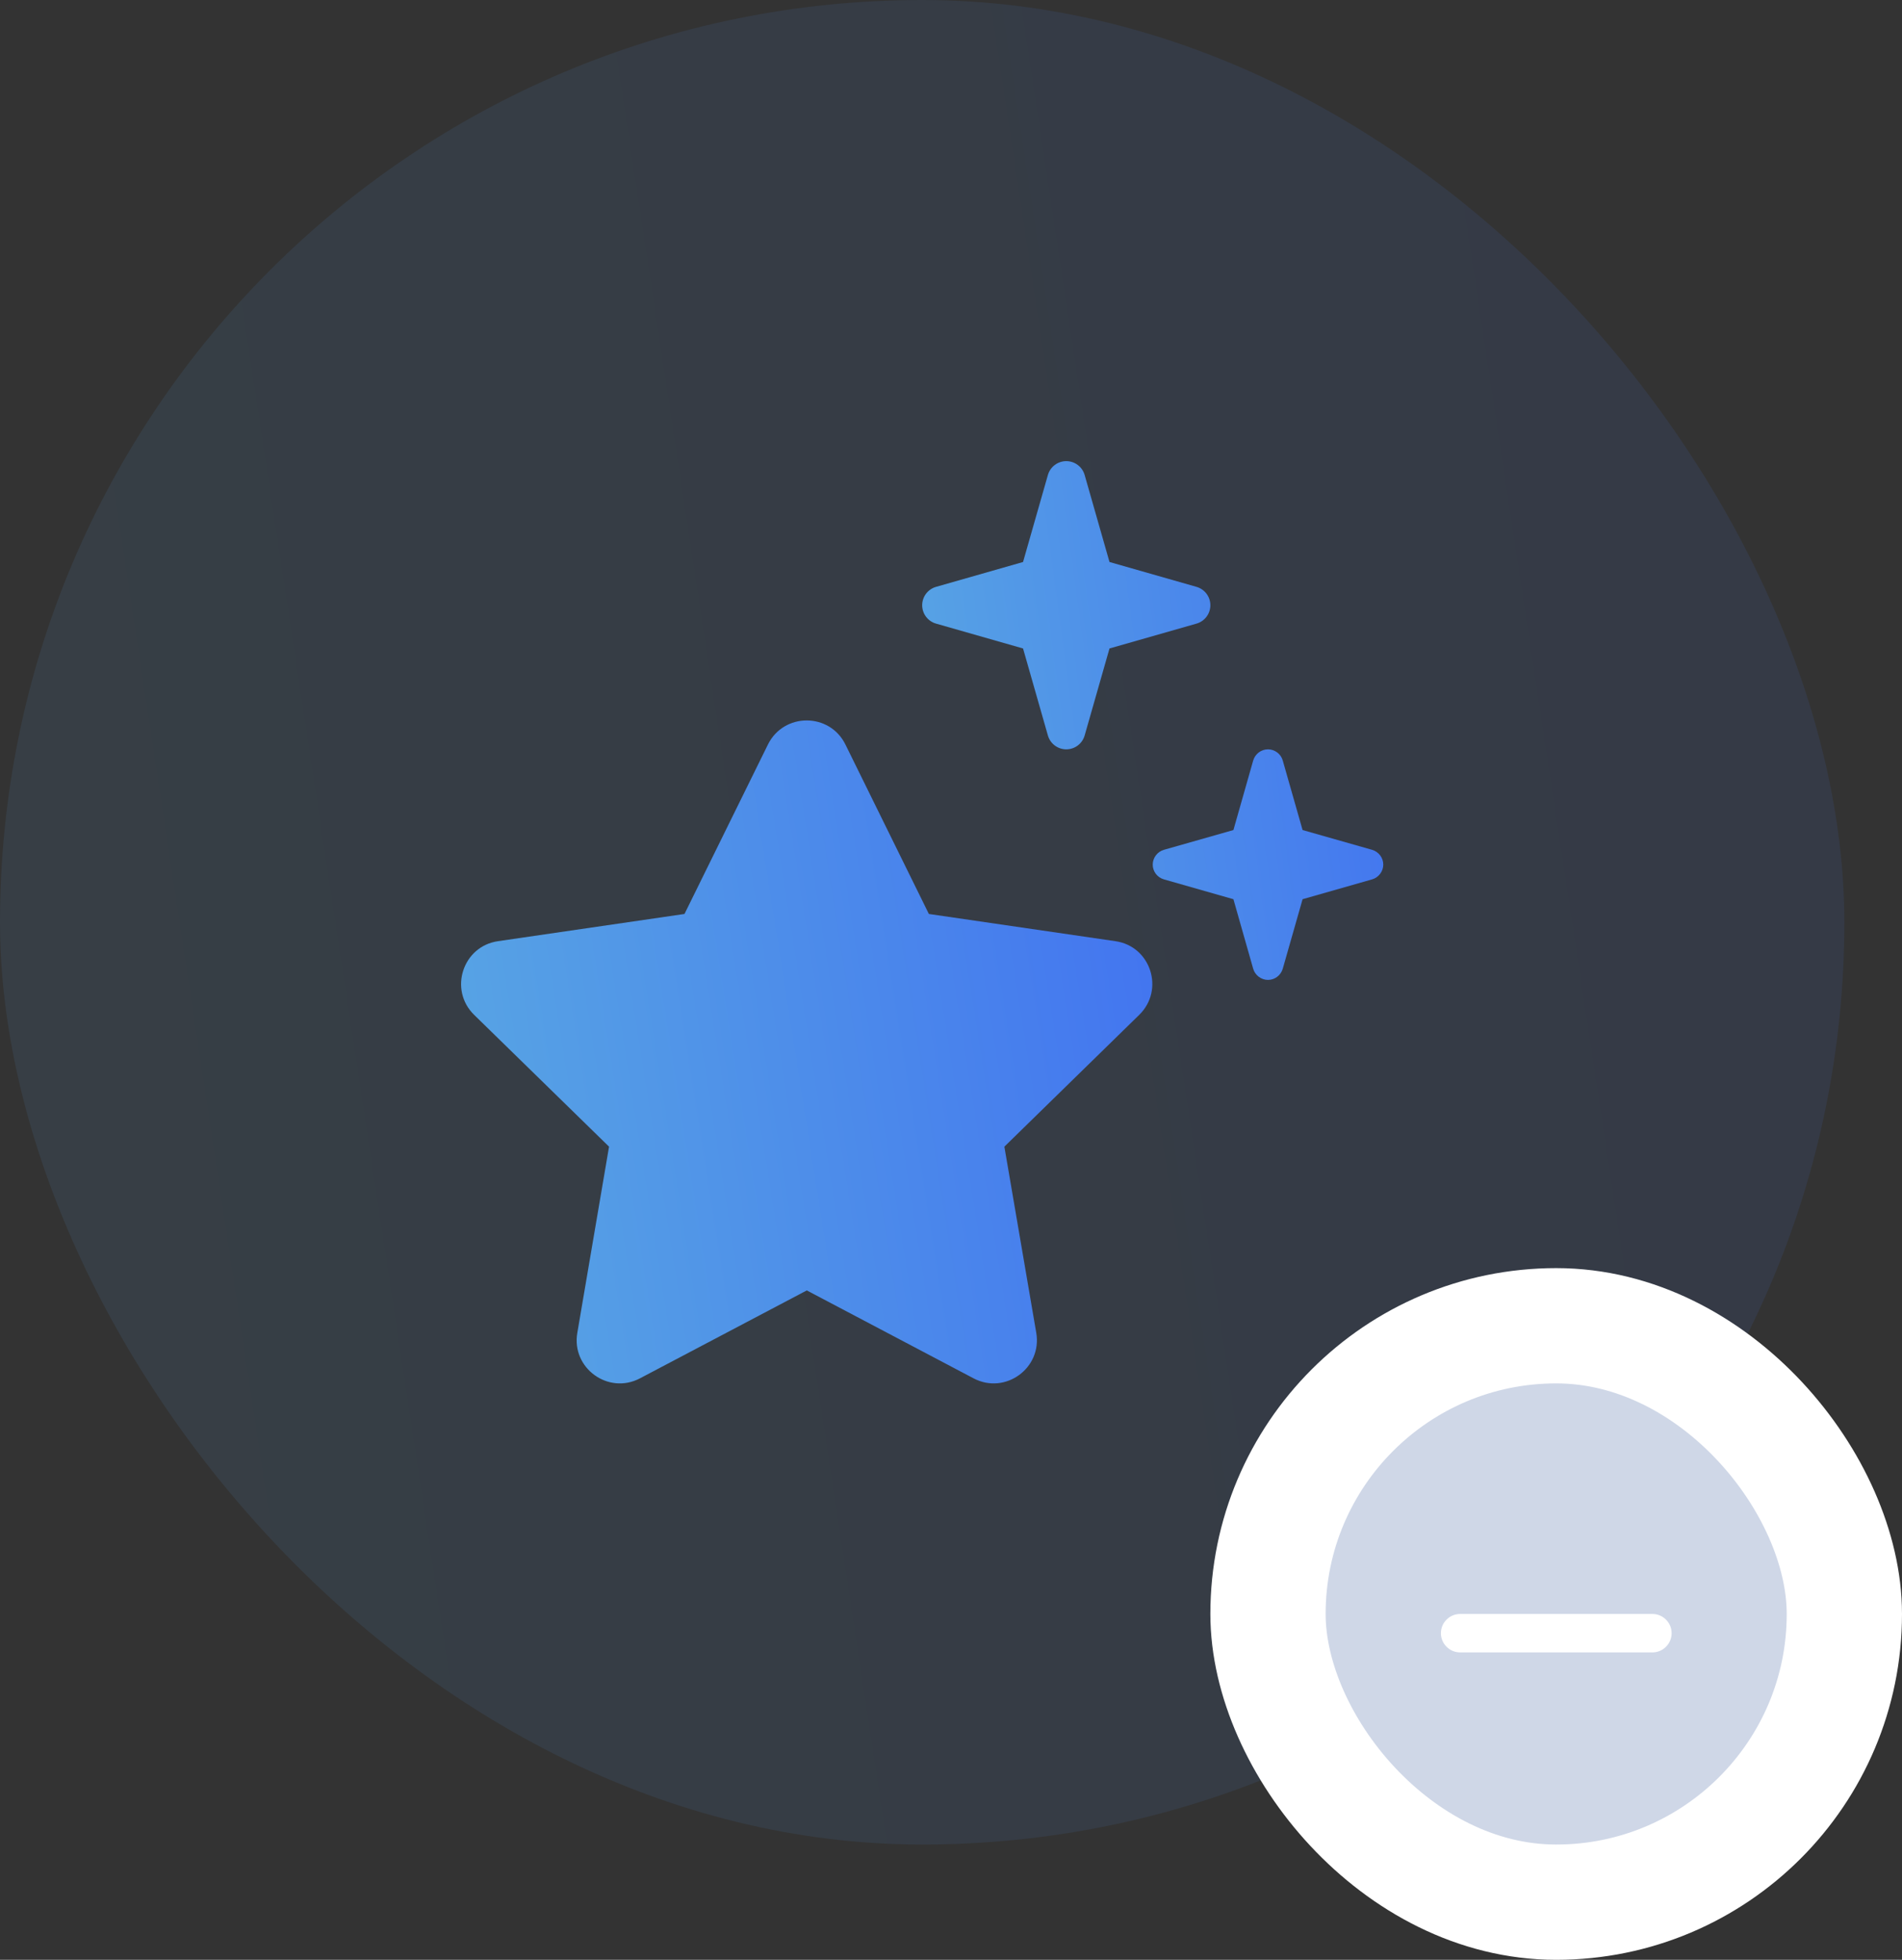 <svg width="33" height="34" viewBox="0 0 33 34" fill="none" xmlns="http://www.w3.org/2000/svg">
<rect x="0" y="0" width="33" height="34" fill="#333333" stroke="none"/>
<rect opacity="0.1" width="32" height="32" rx="16" fill="url(#paint0_linear_1157_1074)"/>
<path d="M14.669 12.918C14.395 12.359 13.598 12.359 13.323 12.918L11.876 15.856L8.642 16.328C8.029 16.415 7.782 17.171 8.226 17.606L10.567 19.893L10.017 23.121C9.91 23.734 10.554 24.202 11.104 23.912L13.998 22.387L16.891 23.912C17.441 24.202 18.085 23.734 17.979 23.121L17.426 19.893L19.766 17.606C20.21 17.171 19.966 16.415 19.351 16.328L16.116 15.856L14.669 12.918Z" fill="url(#paint1_linear_1157_1074)"/>
<path d="M17.75 11.25L18.181 12.759C18.222 12.903 18.353 13 18.5 13C18.647 13 18.778 12.903 18.819 12.759L19.25 11.25L20.759 10.819C20.903 10.778 21 10.647 21 10.5C21 10.353 20.903 10.222 20.759 10.181L19.25 9.75L18.819 8.241C18.778 8.097 18.647 8 18.5 8C18.353 8 18.222 8.097 18.181 8.241L17.75 9.75L16.241 10.181C16.097 10.222 16 10.353 16 10.5C16 10.647 16.097 10.778 16.241 10.819L17.75 11.25ZM21.4 15.6L21.743 16.806C21.775 16.918 21.881 17 22 17C22.118 17 22.222 16.921 22.256 16.806L22.6 15.6L23.806 15.256C23.918 15.225 24 15.118 24 15C24 14.881 23.922 14.778 23.806 14.743L22.6 14.4L22.256 13.194C22.225 13.081 22.118 13 22 13C21.881 13 21.778 13.078 21.743 13.194L21.4 14.4L20.194 14.743C20.081 14.775 20 14.881 20 15C20 15.118 20.078 15.222 20.194 15.256L21.4 15.6Z" fill="url(#paint2_linear_1157_1074)"/>
<rect x="22" y="23" width="10" height="10" rx="5" fill="#CFD7E7"/>
<rect x="22" y="23" width="10" height="10" rx="5" stroke="white" stroke-width="2"/>
<path fill-rule="evenodd" clip-rule="evenodd" d="M25 28.334C25 28.245 25.035 28.16 25.098 28.098C25.16 28.035 25.245 28 25.334 28H28.669C28.758 28 28.843 28.035 28.905 28.098C28.968 28.16 29.003 28.245 29.003 28.334C29.003 28.422 28.968 28.507 28.905 28.569C28.843 28.632 28.758 28.667 28.669 28.667H25.334C25.245 28.667 25.16 28.632 25.098 28.569C25.035 28.507 25 28.422 25 28.334Z" fill="white"/>
<defs>
<linearGradient id="paint0_linear_1157_1074" x1="3.08455e-06" y1="39.053" x2="37.06" y2="33.447" gradientUnits="userSpaceOnUse">
<stop stop-color="#59A8E3"/>
<stop offset="1" stop-color="#4273F0"/>
</linearGradient>
<linearGradient id="paint1_linear_1157_1074" x1="8" y1="26.535" x2="21.862" y2="24.348" gradientUnits="userSpaceOnUse">
<stop stop-color="#59A8E3"/>
<stop offset="1" stop-color="#4273F0"/>
</linearGradient>
<linearGradient id="paint2_linear_1157_1074" x1="16" y1="18.983" x2="25.308" y2="17.732" gradientUnits="userSpaceOnUse">
<stop stop-color="#59A8E3"/>
<stop offset="1" stop-color="#4273F0"/>
</linearGradient>
</defs>
</svg>
